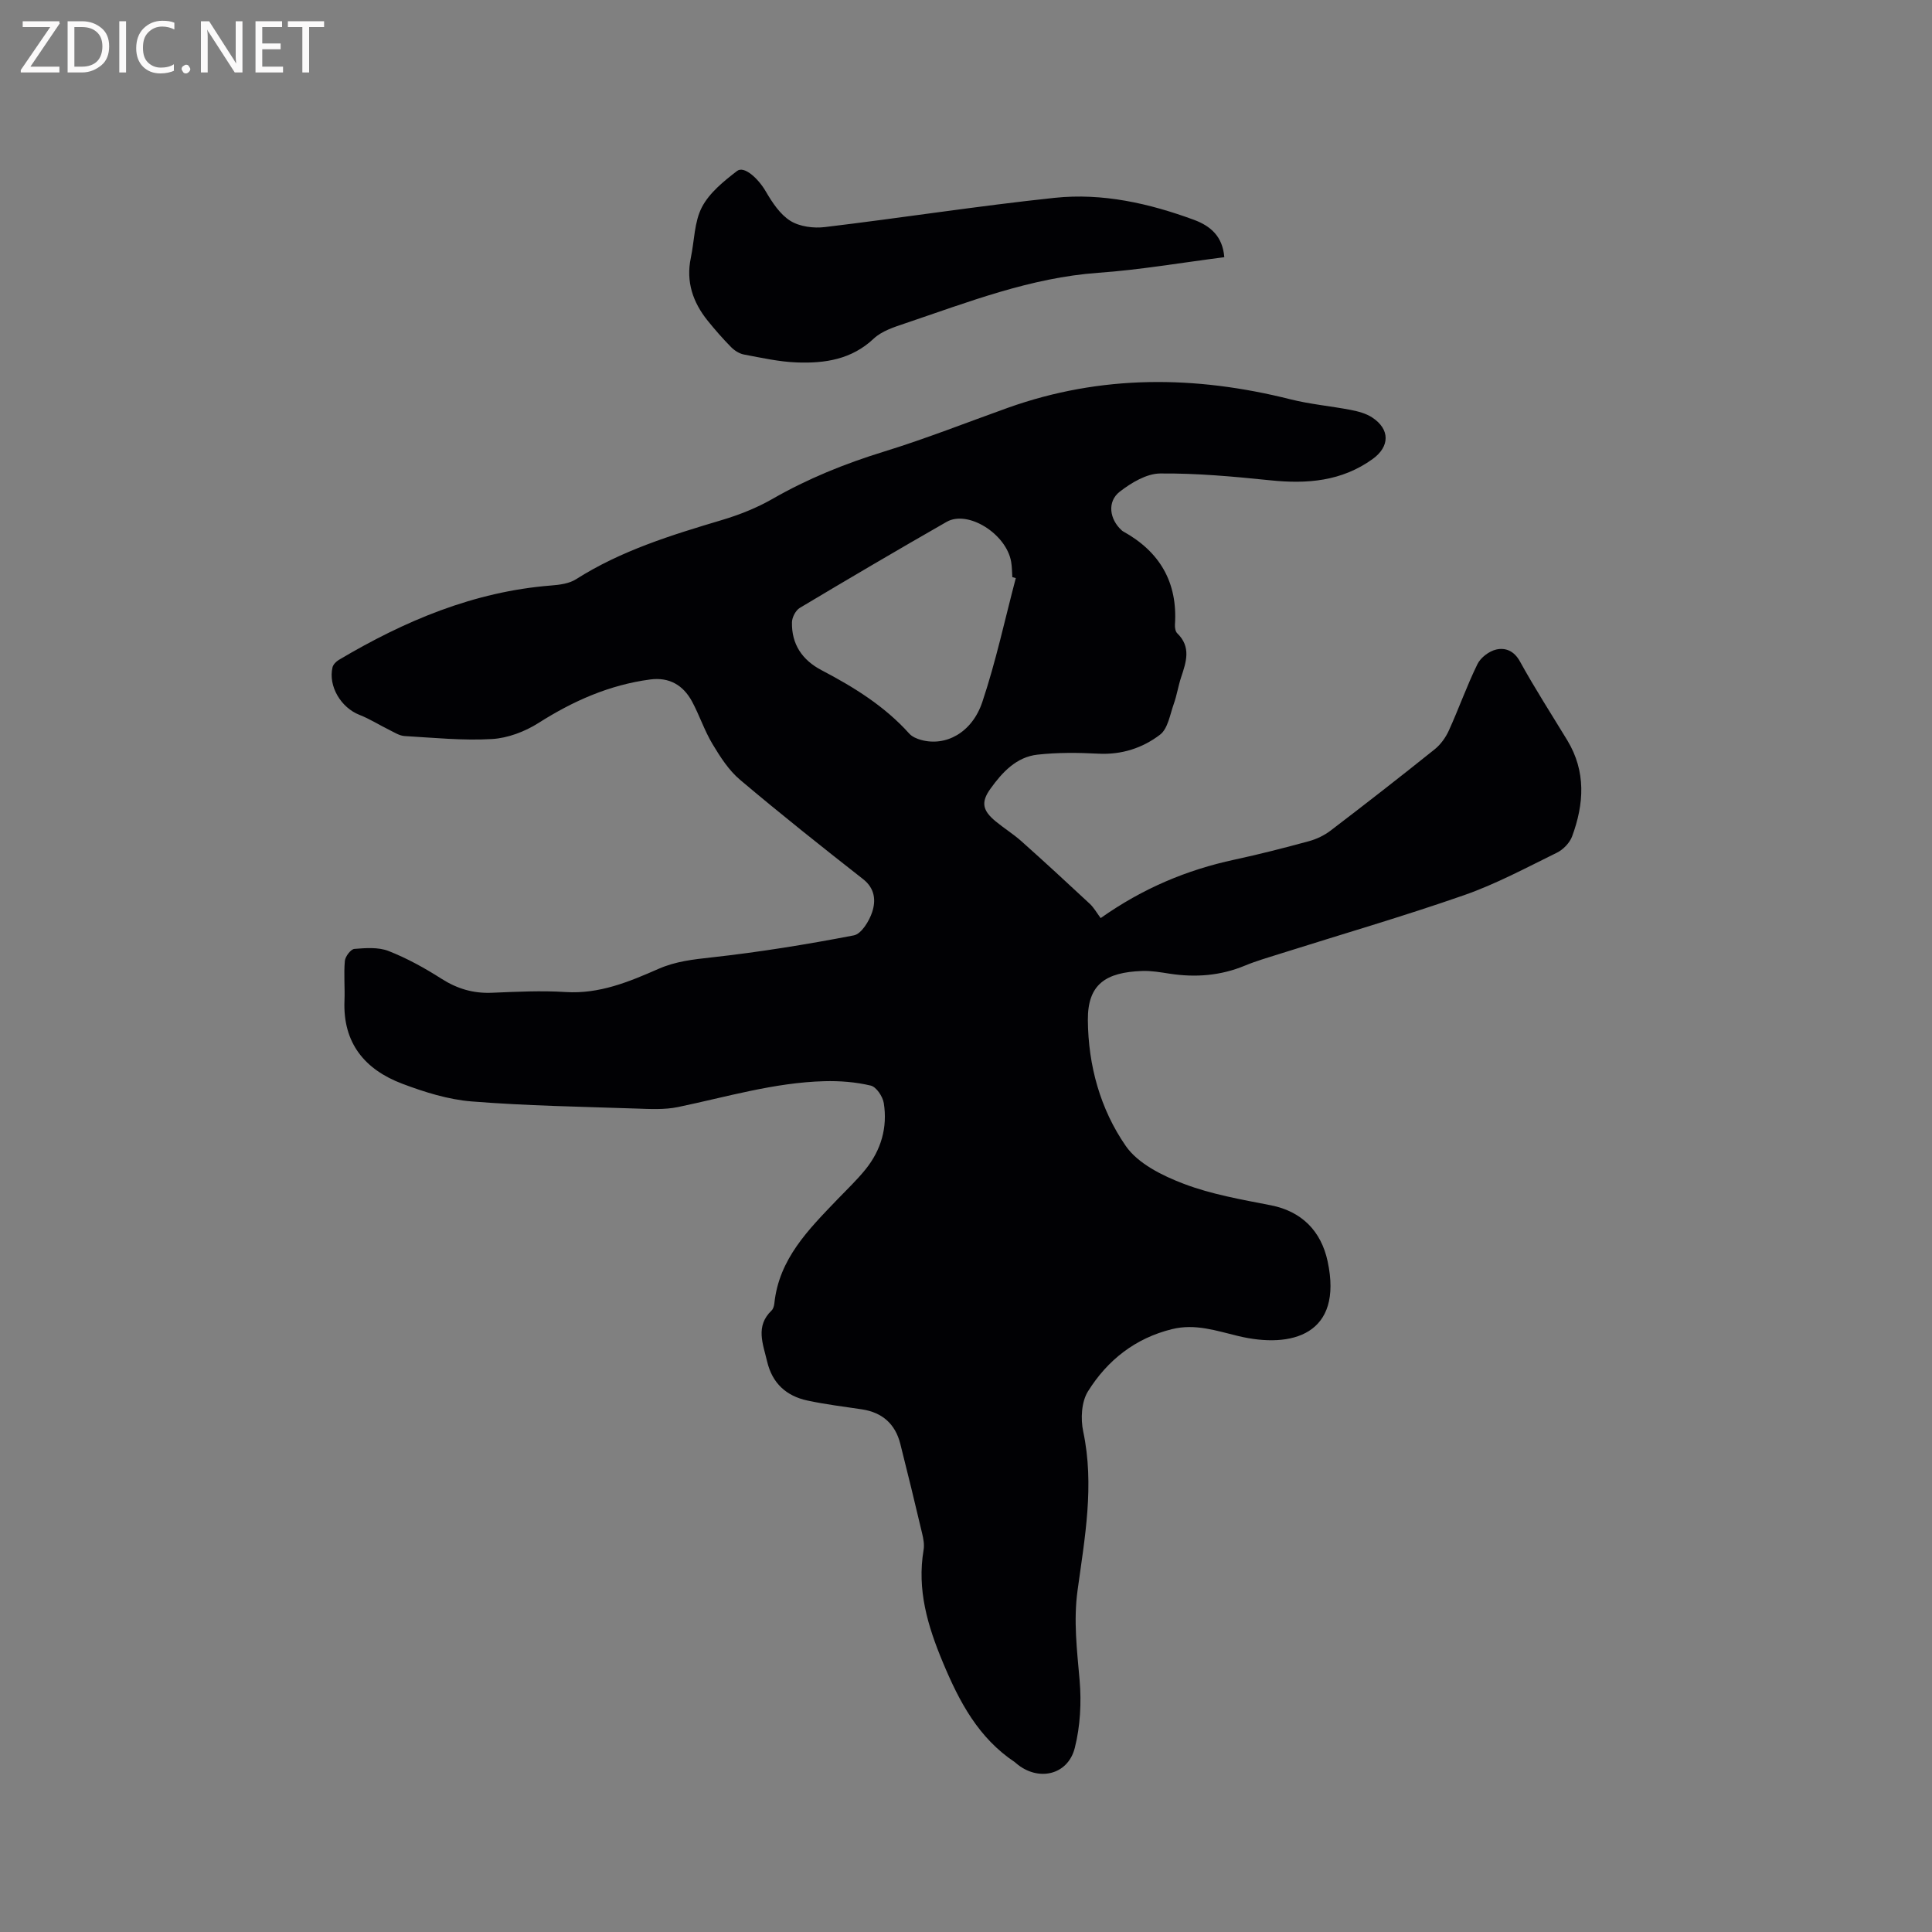 <svg enable-background="new 0 0 400 400" viewBox="0 0 400 400" xmlns="http://www.w3.org/2000/svg"><rect x="0" y="0" width="400" height="400" fill="#808080" stroke="none"/><path d="m227.88 190.08c8.75-6.18 17.86-9.98 27.71-12.1 5.17-1.11 10.3-2.43 15.41-3.82 1.58-.43 3.18-1.2 4.48-2.19 7.25-5.53 14.44-11.13 21.55-16.83 1.25-1 2.3-2.47 2.96-3.94 2.06-4.53 3.71-9.24 5.9-13.7.66-1.36 2.41-2.68 3.88-3.02 1.88-.43 3.68.23 4.91 2.45 3.06 5.56 6.51 10.91 9.81 16.34 3.91 6.45 3.48 13.17 1 19.89-.5 1.35-1.84 2.74-3.15 3.38-6.34 3.11-12.62 6.5-19.26 8.81-12.58 4.39-25.4 8.11-38.11 12.13-2.42.77-4.88 1.47-7.22 2.44-5.05 2.1-10.24 2.49-15.59 1.67-1.88-.29-3.8-.63-5.69-.56-7.56.27-11.29 2.76-11.24 10.15.07 9.44 2.58 18.47 7.85 26.08 2.54 3.67 7.58 6.15 11.99 7.83 5.76 2.2 11.99 3.26 18.09 4.46 6.27 1.24 10.35 5.25 11.71 11.59 3.25 15.15-7.38 18.15-18.51 15.47-4.55-1.09-8.88-2.61-13.69-1.43-7.66 1.88-13.4 6.45-17.42 12.89-1.36 2.17-1.54 5.69-.98 8.32 2.35 11.1.32 21.99-1.17 32.86-.87 6.32-.12 12.38.42 18.6.4 4.64.14 9.56-1 14.05-1.45 5.69-7.67 7.01-12.15 3.16-.08-.07-.16-.15-.24-.21-7.55-5.03-11.49-12.46-14.91-20.65-3.18-7.62-5.39-15.05-4-23.31.19-1.1-.04-2.33-.31-3.44-1.46-6.18-2.95-12.35-4.51-18.51-1.04-4.12-3.72-6.51-7.95-7.15-3.76-.57-7.55-1.02-11.27-1.82-4.38-.94-7.29-3.56-8.36-8.11-.85-3.64-2.47-7.26.92-10.53.35-.33.52-.95.58-1.46.95-9.24 7.09-15.32 13.04-21.53 1.98-2.06 4.07-4.04 5.86-6.26 3.2-3.98 4.56-8.65 3.76-13.69-.22-1.37-1.54-3.36-2.7-3.63-3.11-.74-6.42-1-9.63-.91-10.34.28-20.22 3.26-30.26 5.35-2.83.59-5.87.41-8.8.31-11.32-.38-22.67-.57-33.95-1.47-4.86-.39-9.76-1.93-14.37-3.67-7.72-2.92-12.3-8.4-11.95-17.17.11-2.75-.17-5.53.08-8.26.09-.92 1.22-2.41 1.97-2.48 2.35-.19 4.98-.39 7.09.44 3.81 1.5 7.47 3.52 10.93 5.73 3.27 2.09 6.62 3.08 10.49 2.91 5.07-.21 10.17-.47 15.22-.15 6.98.44 13.12-2.11 19.22-4.79 3.57-1.57 7.18-1.96 11-2.38 9.87-1.09 19.7-2.68 29.45-4.56 1.57-.3 3.19-2.95 3.81-4.84.77-2.35.59-4.87-1.89-6.81-8.59-6.73-17.15-13.53-25.48-20.57-2.32-1.96-4.09-4.72-5.68-7.37-1.68-2.79-2.71-5.97-4.26-8.85-1.83-3.37-4.71-5.07-8.67-4.54-8.43 1.12-15.95 4.45-23.1 9-2.82 1.79-6.36 3.14-9.65 3.33-6 .35-12.06-.27-18.08-.62-1.07-.06-2.13-.76-3.15-1.26-2.08-1.02-4.06-2.29-6.21-3.13-3.79-1.48-6.48-5.91-5.57-9.83.14-.59.76-1.22 1.32-1.55 13.62-8.08 27.94-14.14 43.96-15.4 1.75-.14 3.73-.39 5.15-1.3 9.33-5.93 19.72-9.13 30.18-12.25 3.62-1.08 7.23-2.51 10.49-4.38 7.3-4.19 14.97-7.29 23.01-9.77 8.68-2.67 17.16-6.03 25.72-9.09 19.31-6.89 38.8-6.71 58.49-1.76 4.09 1.03 8.35 1.4 12.5 2.2 1.53.3 3.15.72 4.43 1.56 3.73 2.44 3.67 6.02.12 8.59-6.43 4.65-13.61 5.21-21.23 4.42-7.57-.78-15.2-1.48-22.8-1.41-2.82.03-5.96 1.92-8.34 3.76-2.66 2.05-2.15 5.74.43 8.04.08.07.16.14.26.19 7.59 4.2 11.31 10.54 10.73 19.3-.04.59.09 1.42.47 1.79 2.93 2.84 1.86 5.94.81 9.11-.6 1.8-.88 3.72-1.52 5.51-.79 2.22-1.22 5.14-2.85 6.38-3.61 2.76-7.95 4.18-12.76 3.93-4.19-.22-8.43-.26-12.59.2-4.4.48-7.32 3.66-9.76 7.06-2.02 2.8-1.63 4.52 1.09 6.76 1.71 1.41 3.62 2.6 5.28 4.07 4.8 4.28 9.53 8.64 14.23 13.02.83.79 1.41 1.84 2.22 2.93zm-17.57-70.39c-.24-.07-.48-.14-.72-.2-.07-1.06-.06-2.12-.24-3.16-.98-5.79-8.94-10.81-13.37-8.28-10.19 5.83-20.31 11.78-30.38 17.8-.86.51-1.61 1.95-1.63 2.97-.11 4.55 2.12 7.84 6.13 9.94 6.68 3.5 13.04 7.43 18.15 13.12.58.65 1.56 1.07 2.43 1.31 5.09 1.41 10.56-1.45 12.7-7.85 2.81-8.39 4.67-17.09 6.93-25.65z" fill="#010104"/><path d="m253.48 53.25c-8.89 1.13-17.46 2.62-26.1 3.23-14.05 1.01-26.94 6.07-40.04 10.49-2.26.76-4.78 1.57-6.45 3.14-4.58 4.32-10.11 5.14-15.89 4.93-3.67-.13-7.33-.96-10.97-1.64-.96-.18-1.96-.82-2.67-1.54-1.71-1.73-3.31-3.57-4.84-5.46-3.07-3.81-4.53-8.08-3.49-13.03.74-3.52.7-7.41 2.29-10.47 1.55-2.98 4.52-5.38 7.28-7.5 1.47-1.13 4.36 1.52 5.94 4.22 1.33 2.28 2.95 4.76 5.09 6.1 1.93 1.21 4.83 1.58 7.18 1.29 15.86-1.9 31.65-4.37 47.53-6.05 9.91-1.05 19.6 1.14 28.93 4.58 3.35 1.26 5.86 3.38 6.21 7.71z" fill="#010104"/><g fill="#fbfafa"><path d="m12.4 4.8-6.1 9h6v1.2h-8v-.5l6.1-8.9h-5.7v-1.2h7.6v.4z"/><path d="m14 15v-10.6h3c1.6 0 2.9.5 4 1.4s1.6 2.2 1.6 3.8-.5 3-1.6 3.9-2.4 1.5-4 1.5zm1.4-9.4v8.2h1.6c1.3 0 2.4-.4 3.1-1.1s1.1-1.8 1.1-3.1-.4-2.3-1.2-3-1.8-1-3.1-1z"/><path d="m26.1 4.4v10.6h-1.4v-10.6z"/><path d="m36.1 14.6c-.8.4-1.8.6-2.9.6-1.5 0-2.7-.5-3.6-1.4s-1.4-2.2-1.4-3.8c0-1.7.5-3.1 1.5-4.1s2.3-1.6 3.9-1.6c1 0 1.8.1 2.5.4v1.4c-.8-.4-1.6-.6-2.5-.6-1.2 0-2.1.4-2.9 1.2s-1.1 1.8-1.1 3.2c0 1.3.3 2.3 1 3s1.6 1.1 2.7 1.1c1 0 2-.2 2.7-.7v1.3z"/><path d="m37.6 14.3c0-.2.1-.5.3-.6s.4-.3.6-.3c.3 0 .5.1.6.3s.3.4.3.6-.1.4-.3.6-.4.3-.6.3c-.3 0-.5-.1-.6-.3s-.3-.4-.3-.6z"/><path d="m50.2 15h-1.6l-5.3-8.2c-.2-.2-.3-.5-.4-.7 0 .2.1.7.1 1.5v7.4h-1.4v-10.6h1.7l5.2 8.1c.2.4.4.6.4.7 0-.3-.1-.8-.1-1.5v-7.3h1.4z"/><path d="m58.6 15h-5.7v-10.6h5.5v1.2h-4.1v3.4h3.8v1.2h-3.8v3.6h4.3z"/><path d="m67.1 5.6h-3.1v9.4h-1.4v-9.4h-3v-1.2h7.5z"/></g></svg>